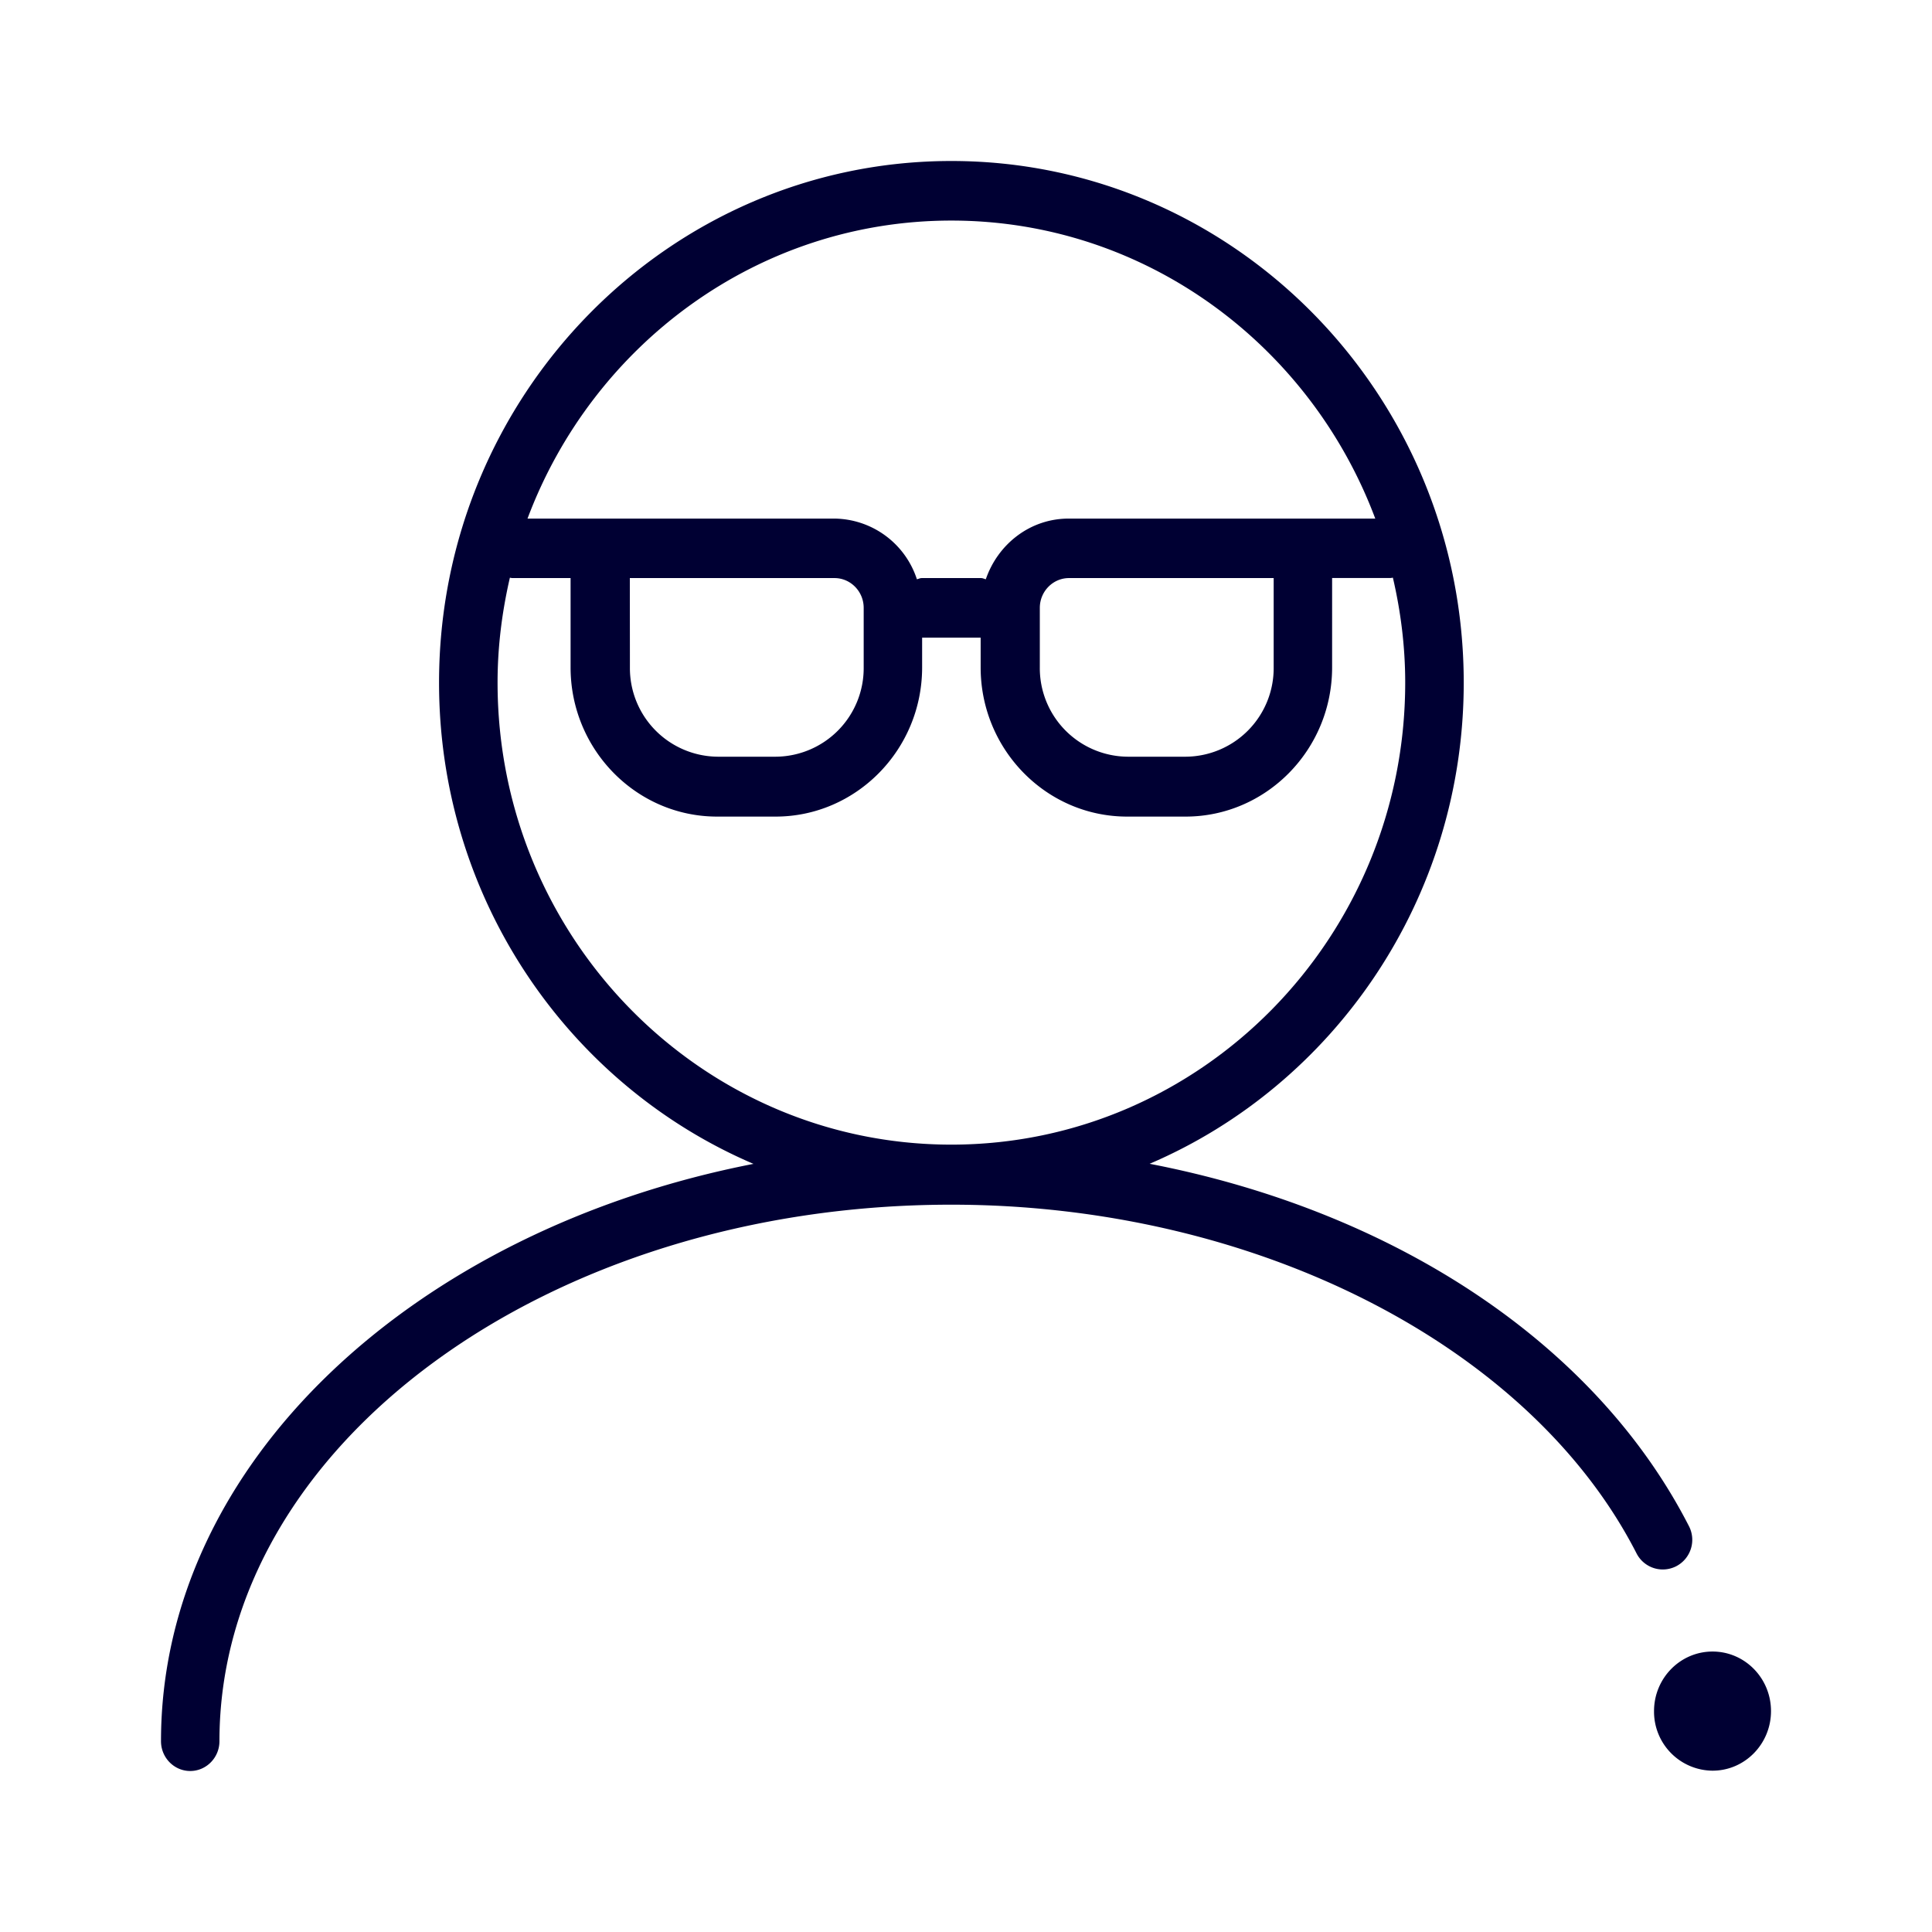<svg xmlns="http://www.w3.org/2000/svg" width="24" height="24" fill="none"><path fill="#003" d="M20.827 19.454a.37.37 0 0 0 .153-.497c-1.168-2.28-3.673-3.916-6.699-4.5 2.29-.98 3.902-3.289 3.902-5.977 0-3.574-2.854-6.48-6.365-6.48-3.51 0-6.364 2.906-6.364 6.48 0 2.688 1.611 4.997 3.906 5.978C5.133 15.283 2 18.184 2 21.63c0 .204.163.37.363.37s.363-.166.363-.37c0-3.674 4.078-6.665 9.092-6.665 3.767 0 7.193 1.745 8.515 4.338a.366.366 0 0 0 .494.151M11.818 2.74c2.403 0 4.456 1.54 5.266 3.702h-3.808c-.48 0-.88.317-1.03.754l-.023-.007a.1.1 0 0 0-.041-.008h-.727a.1.1 0 0 0-.041.008l-.024.007a1.09 1.09 0 0 0-1.029-.754H6.553c.81-2.162 2.863-3.702 5.265-3.702m4.004 4.441v1.11a1.1 1.1 0 0 1-1.09 1.109h-.725a1.1 1.1 0 0 1-1.09-1.11v-.739c0-.204.163-.37.363-.37zm-7.998 0h2.542c.2 0 .363.166.363.37v.74A1.1 1.1 0 0 1 9.64 9.4h-.726a1.1 1.1 0 0 1-1.089-1.11zm-1.49-.004q.008 0 .014.002l.014.002h.726v1.11c0 1.019.815 1.853 1.82 1.853h.727c1 0 1.82-.83 1.82-1.853v-.37h.727v.37c0 1.019.814 1.853 1.82 1.853h.726c1.001 0 1.82-.83 1.82-1.853V7.18h.727q.006 0 .014-.002l.014-.002c.097.417.153.853.153 1.303 0 3.167-2.528 5.74-5.638 5.74s-5.637-2.573-5.637-5.74c0-.45.056-.882.153-1.303M22 21.256c0 .408-.325.74-.726.74a.733.733 0 0 1-.727-.74c0-.409.326-.74.727-.74s.726.331.726.74"/></svg>